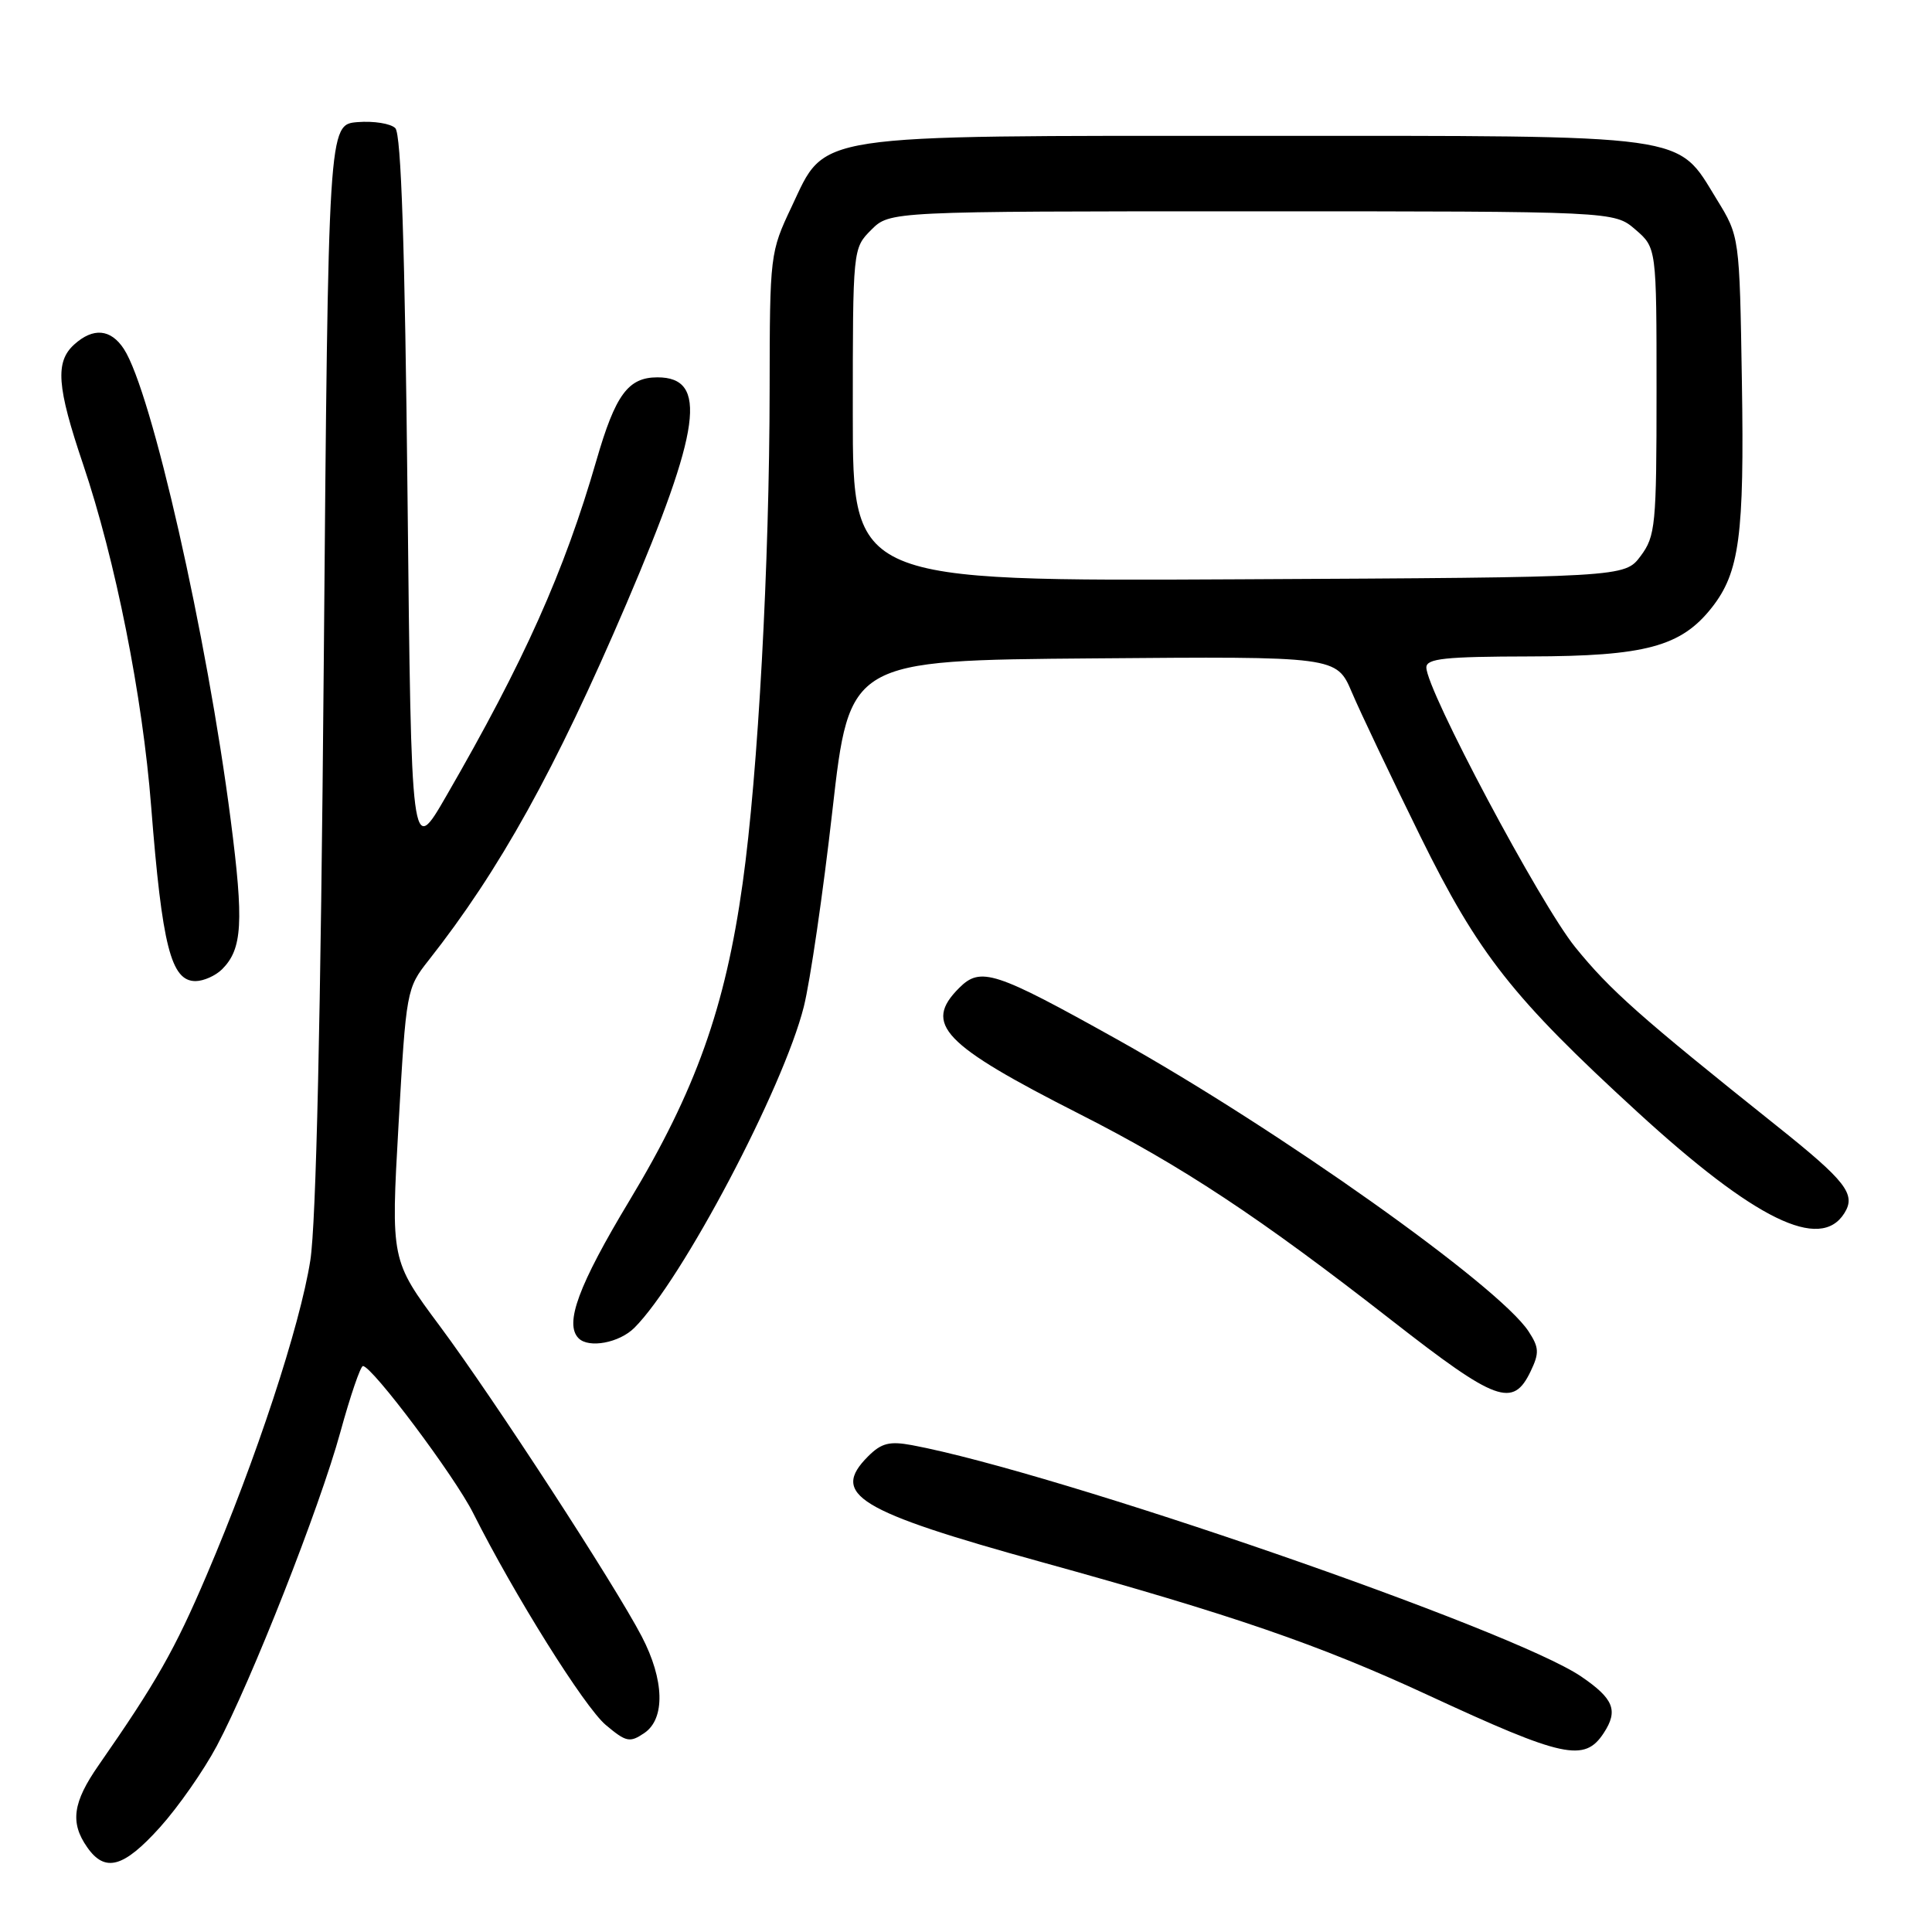 <?xml version="1.0" encoding="UTF-8" standalone="no"?>
<!DOCTYPE svg PUBLIC "-//W3C//DTD SVG 1.1//EN" "http://www.w3.org/Graphics/SVG/1.1/DTD/svg11.dtd" >
<svg xmlns="http://www.w3.org/2000/svg" xmlns:xlink="http://www.w3.org/1999/xlink" version="1.1" viewBox="0 0 256 256">
 <g >
 <path fill="currentColor"
d=" M 21.21 242.11 C 23.62 239.43 27.00 234.59 28.72 231.36 C 33.32 222.71 42.35 199.78 45.10 189.76 C 46.42 184.95 47.77 181.01 48.09 181.01 C 49.29 180.99 60.27 195.64 62.70 200.50 C 68.16 211.36 77.44 226.19 80.27 228.57 C 82.97 230.84 83.45 230.94 85.37 229.64 C 88.17 227.75 88.04 222.60 85.03 216.83 C 81.46 209.98 65.44 185.35 58.30 175.74 C 51.79 166.99 51.79 166.99 52.81 149.00 C 53.82 131.25 53.87 130.95 56.79 127.25 C 66.23 115.27 73.58 102.01 83.02 79.96 C 92.90 56.84 93.84 50.00 87.12 50.00 C 83.23 50.00 81.55 52.29 79.03 61.00 C 74.76 75.77 69.45 87.63 59.12 105.50 C 54.50 113.50 54.50 113.50 54.00 65.80 C 53.65 32.59 53.16 17.76 52.38 16.98 C 51.77 16.37 49.52 16.01 47.38 16.18 C 43.50 16.50 43.50 16.50 42.90 88.00 C 42.50 134.97 41.89 162.07 41.12 167.00 C 39.76 175.68 33.92 193.42 27.39 208.69 C 23.15 218.64 20.70 222.93 13.07 233.90 C 9.64 238.82 9.26 241.51 11.56 244.78 C 13.92 248.16 16.38 247.48 21.21 242.11 Z  M 212.50 229.64 C 214.46 226.65 213.83 225.09 209.52 222.15 C 200.48 215.98 139.99 195.07 120.84 191.49 C 117.87 190.94 116.79 191.21 115.03 192.97 C 109.98 198.02 113.61 200.24 138.00 206.98 C 163.29 213.97 174.85 217.95 189.24 224.62 C 207.18 232.93 209.95 233.53 212.50 229.64 Z  M 202.82 181.70 C 203.98 179.28 203.94 178.55 202.54 176.41 C 198.58 170.38 169.33 149.62 147.98 137.70 C 131.81 128.68 129.94 128.06 127.09 130.91 C 122.31 135.69 124.89 138.39 143.00 147.59 C 156.64 154.51 166.91 161.30 184.45 174.99 C 198.28 185.78 200.48 186.59 202.82 181.70 Z  M 84.06 175.94 C 90.37 169.63 103.80 144.18 106.51 133.39 C 107.35 130.04 109.06 118.34 110.30 107.39 C 112.56 87.50 112.56 87.50 144.83 87.24 C 177.10 86.97 177.10 86.97 179.13 91.74 C 180.24 94.36 184.33 102.94 188.20 110.81 C 195.90 126.44 200.43 132.19 216.95 147.33 C 232.55 161.63 241.20 165.86 244.39 160.75 C 245.96 158.25 244.63 156.53 235.42 149.18 C 217.29 134.71 213.35 131.21 208.72 125.50 C 204.07 119.75 189.00 91.44 189.00 88.44 C 189.00 87.26 191.45 87.00 202.75 86.98 C 218.02 86.95 222.75 85.68 226.83 80.50 C 230.49 75.84 231.14 70.97 230.81 50.59 C 230.50 31.33 230.50 31.33 227.48 26.42 C 222.09 17.65 224.64 18.00 166.77 18.00 C 106.93 18.00 109.52 17.61 104.89 27.40 C 102.04 33.41 102.00 33.76 101.98 51.50 C 101.96 74.71 100.45 102.43 98.41 117.00 C 96.11 133.51 92.18 144.52 83.41 159.08 C 76.64 170.32 74.76 175.42 76.67 177.33 C 78.03 178.69 82.07 177.93 84.06 175.94 Z  M 29.43 128.43 C 32.12 125.74 32.32 122.22 30.57 108.65 C 27.42 84.20 20.09 51.89 16.42 46.25 C 14.68 43.58 12.35 43.37 9.83 45.65 C 7.29 47.96 7.53 51.23 11.01 61.52 C 15.30 74.23 18.89 92.23 20.03 106.87 C 21.48 125.35 22.66 130.00 25.90 130.00 C 26.98 130.00 28.56 129.29 29.43 128.43 Z  M 113.00 54.96 C 113.00 32.91 113.00 32.91 115.45 30.45 C 117.91 28.00 117.91 28.00 165.90 28.00 C 213.89 28.00 213.89 28.00 216.69 30.41 C 219.50 32.83 219.50 32.83 219.50 51.84 C 219.50 69.62 219.36 71.04 217.39 73.68 C 215.28 76.50 215.28 76.50 164.14 76.76 C 113.00 77.02 113.00 77.02 113.00 54.96 Z "/>
</g>
</svg>